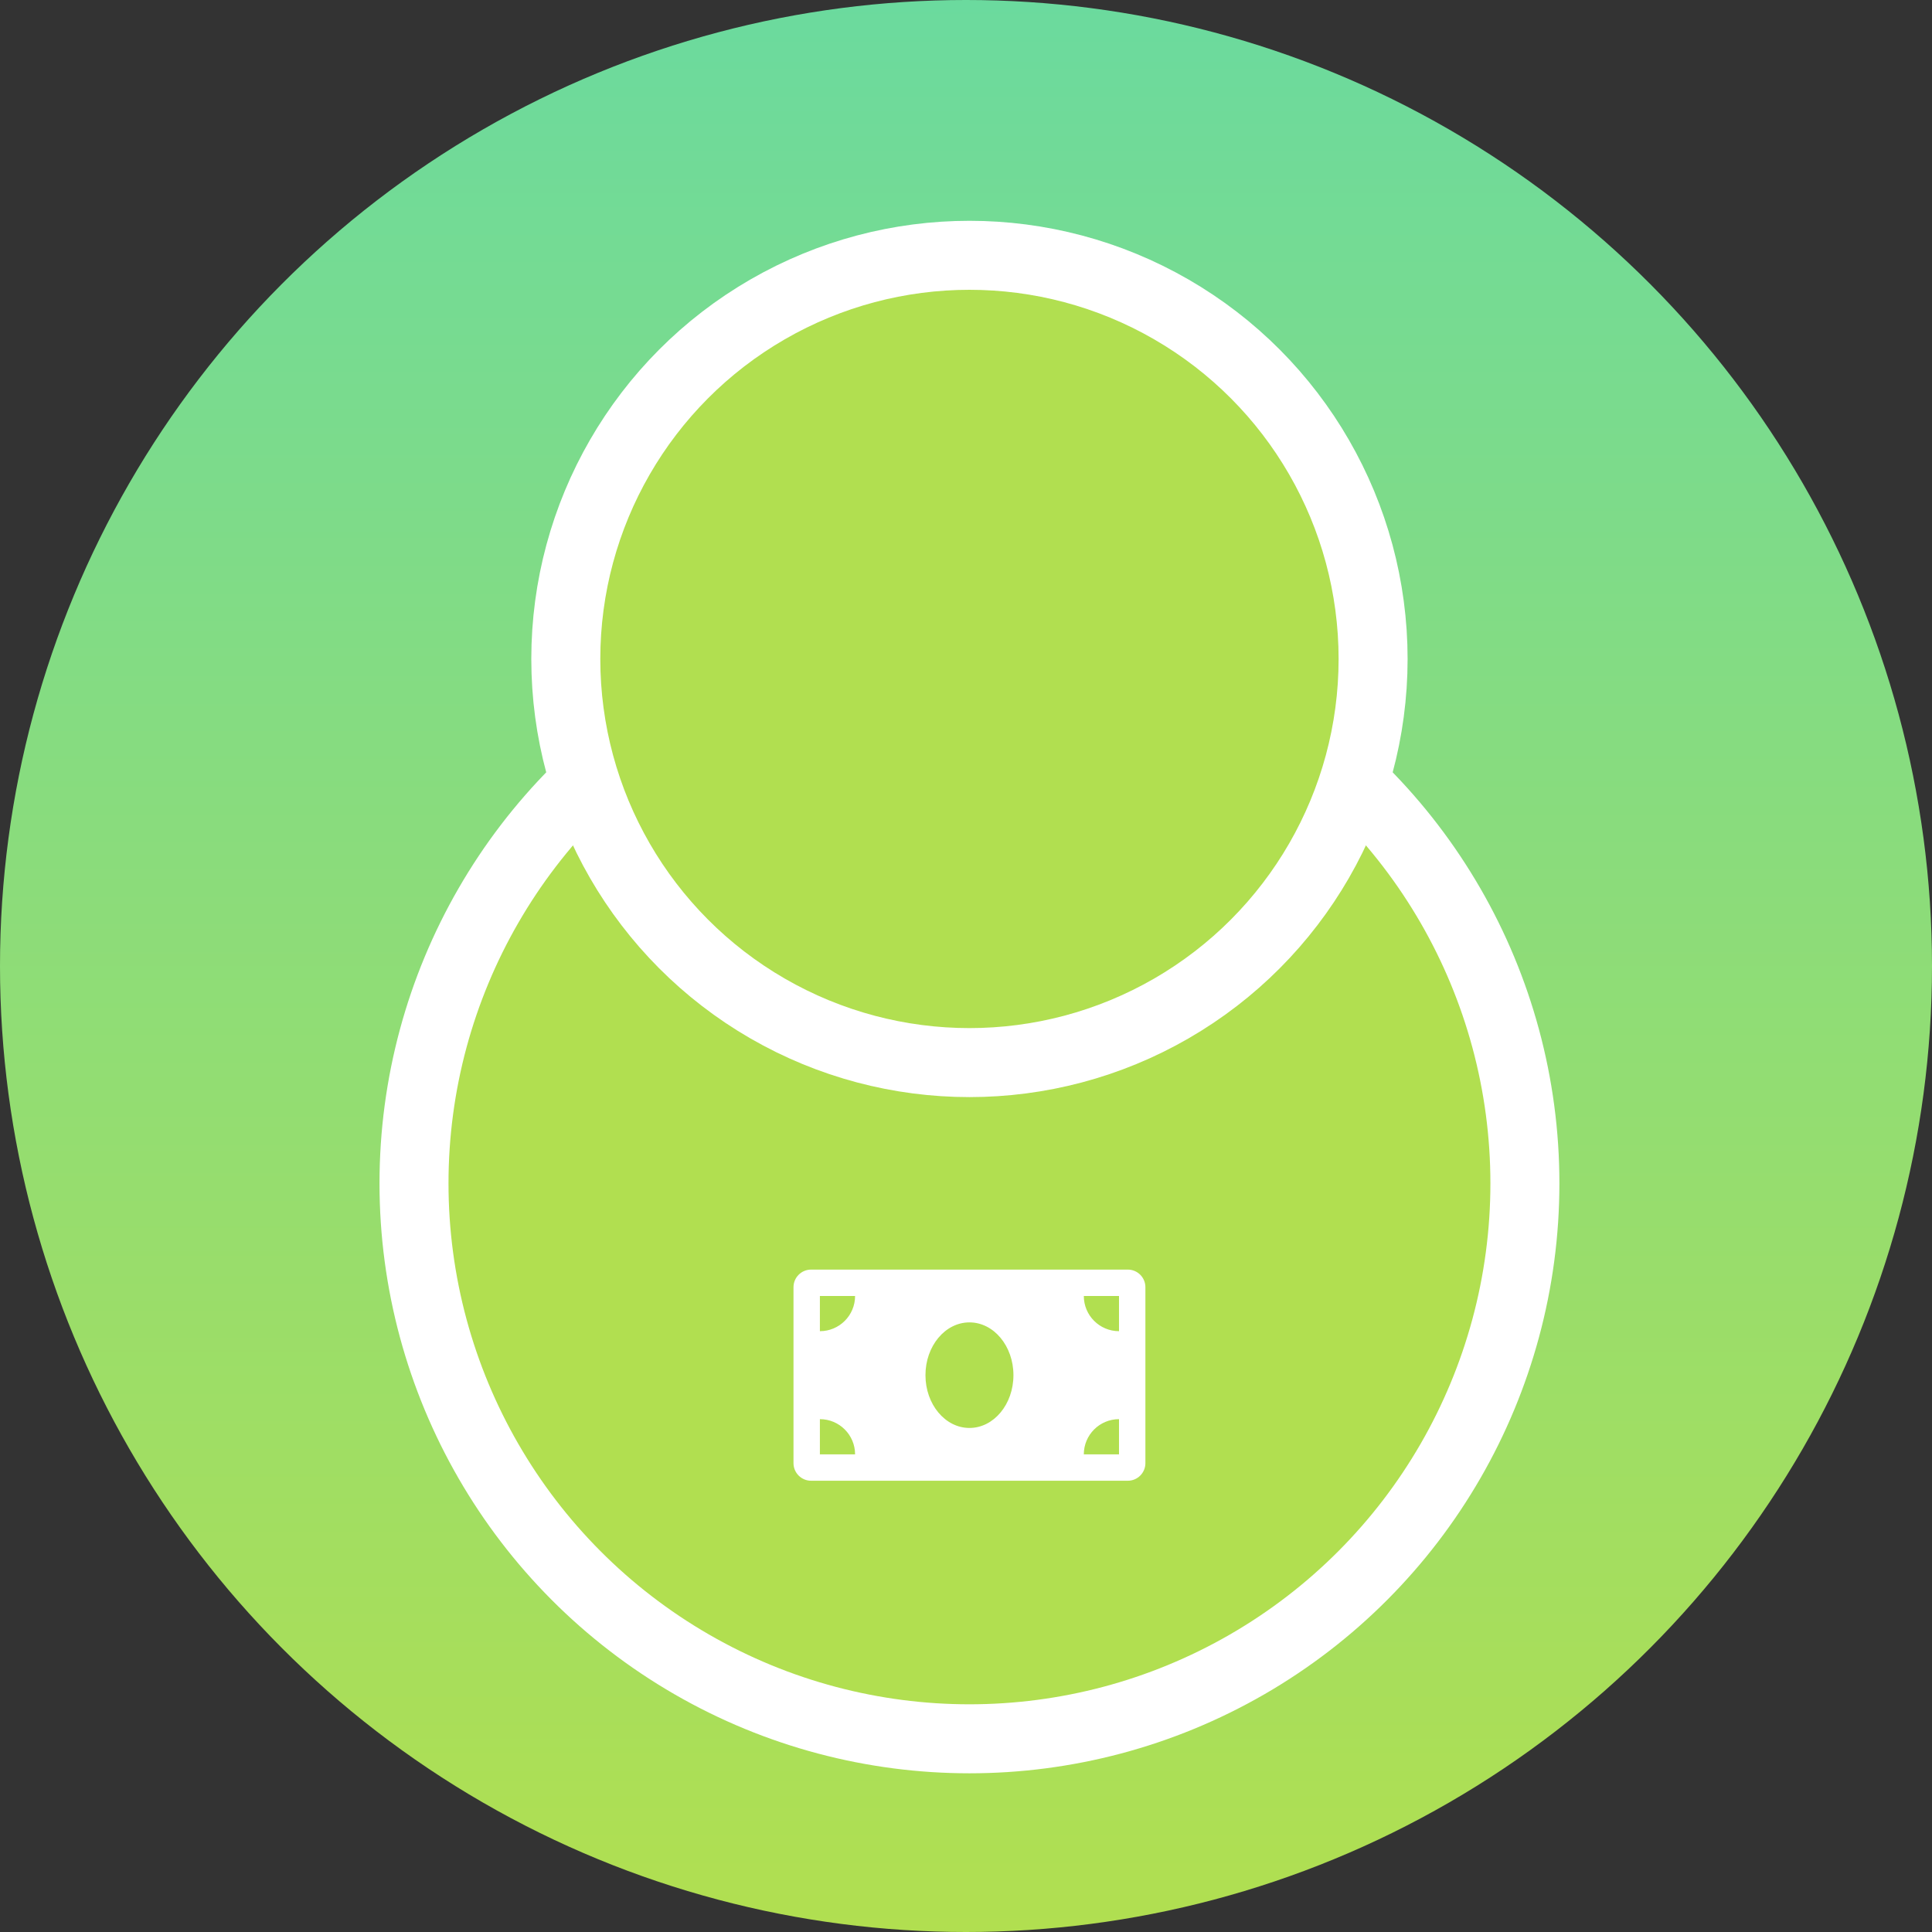 <svg width="280" height="280" viewBox="0 0 280 280" fill="none" xmlns="http://www.w3.org/2000/svg">
<rect x="0" y="0" width="280" height="280" fill="#333333" stroke="none"/>
<circle cx="140" cy="140" r="140" fill="url(#paint0_linear_302_45)"/>
<circle cx="140.5" cy="171.5" r="80.5" fill="#B1DF50" stroke="white" stroke-width="10"/>
<circle cx="140.5" cy="95.5" r="58.5" fill="#B1DF50" stroke="white" stroke-width="10"/>
<path d="M163.45 184H117.55C116.142 184 115 185.142 115 186.55V212.05C115 213.458 116.142 214.6 117.55 214.6H163.45C164.858 214.6 166 213.458 166 212.05V186.55C166 185.142 164.858 184 163.45 184ZM118.825 210.775V205.675C121.642 205.675 123.925 207.958 123.925 210.775H118.825ZM118.825 192.925V187.825H123.925C123.925 190.642 121.642 192.925 118.825 192.925ZM140.5 206.95C136.979 206.95 134.125 203.524 134.125 199.3C134.125 195.075 136.979 191.65 140.5 191.65C144.021 191.65 146.875 195.075 146.875 199.3C146.875 203.526 144.02 206.95 140.5 206.95ZM162.175 210.775H157.075C157.075 207.958 159.358 205.675 162.175 205.675V210.775ZM162.175 192.925C159.358 192.925 157.075 190.642 157.075 187.825H162.175V192.925Z" fill="white"/>
<defs>
<linearGradient id="paint0_linear_302_45" x1="140" y1="0" x2="140" y2="280" gradientUnits="userSpaceOnUse">
<stop stop-color="#6BDA9E"/>
<stop offset="1" stop-color="#B1DF50"/>
</linearGradient>
</defs>
</svg>
